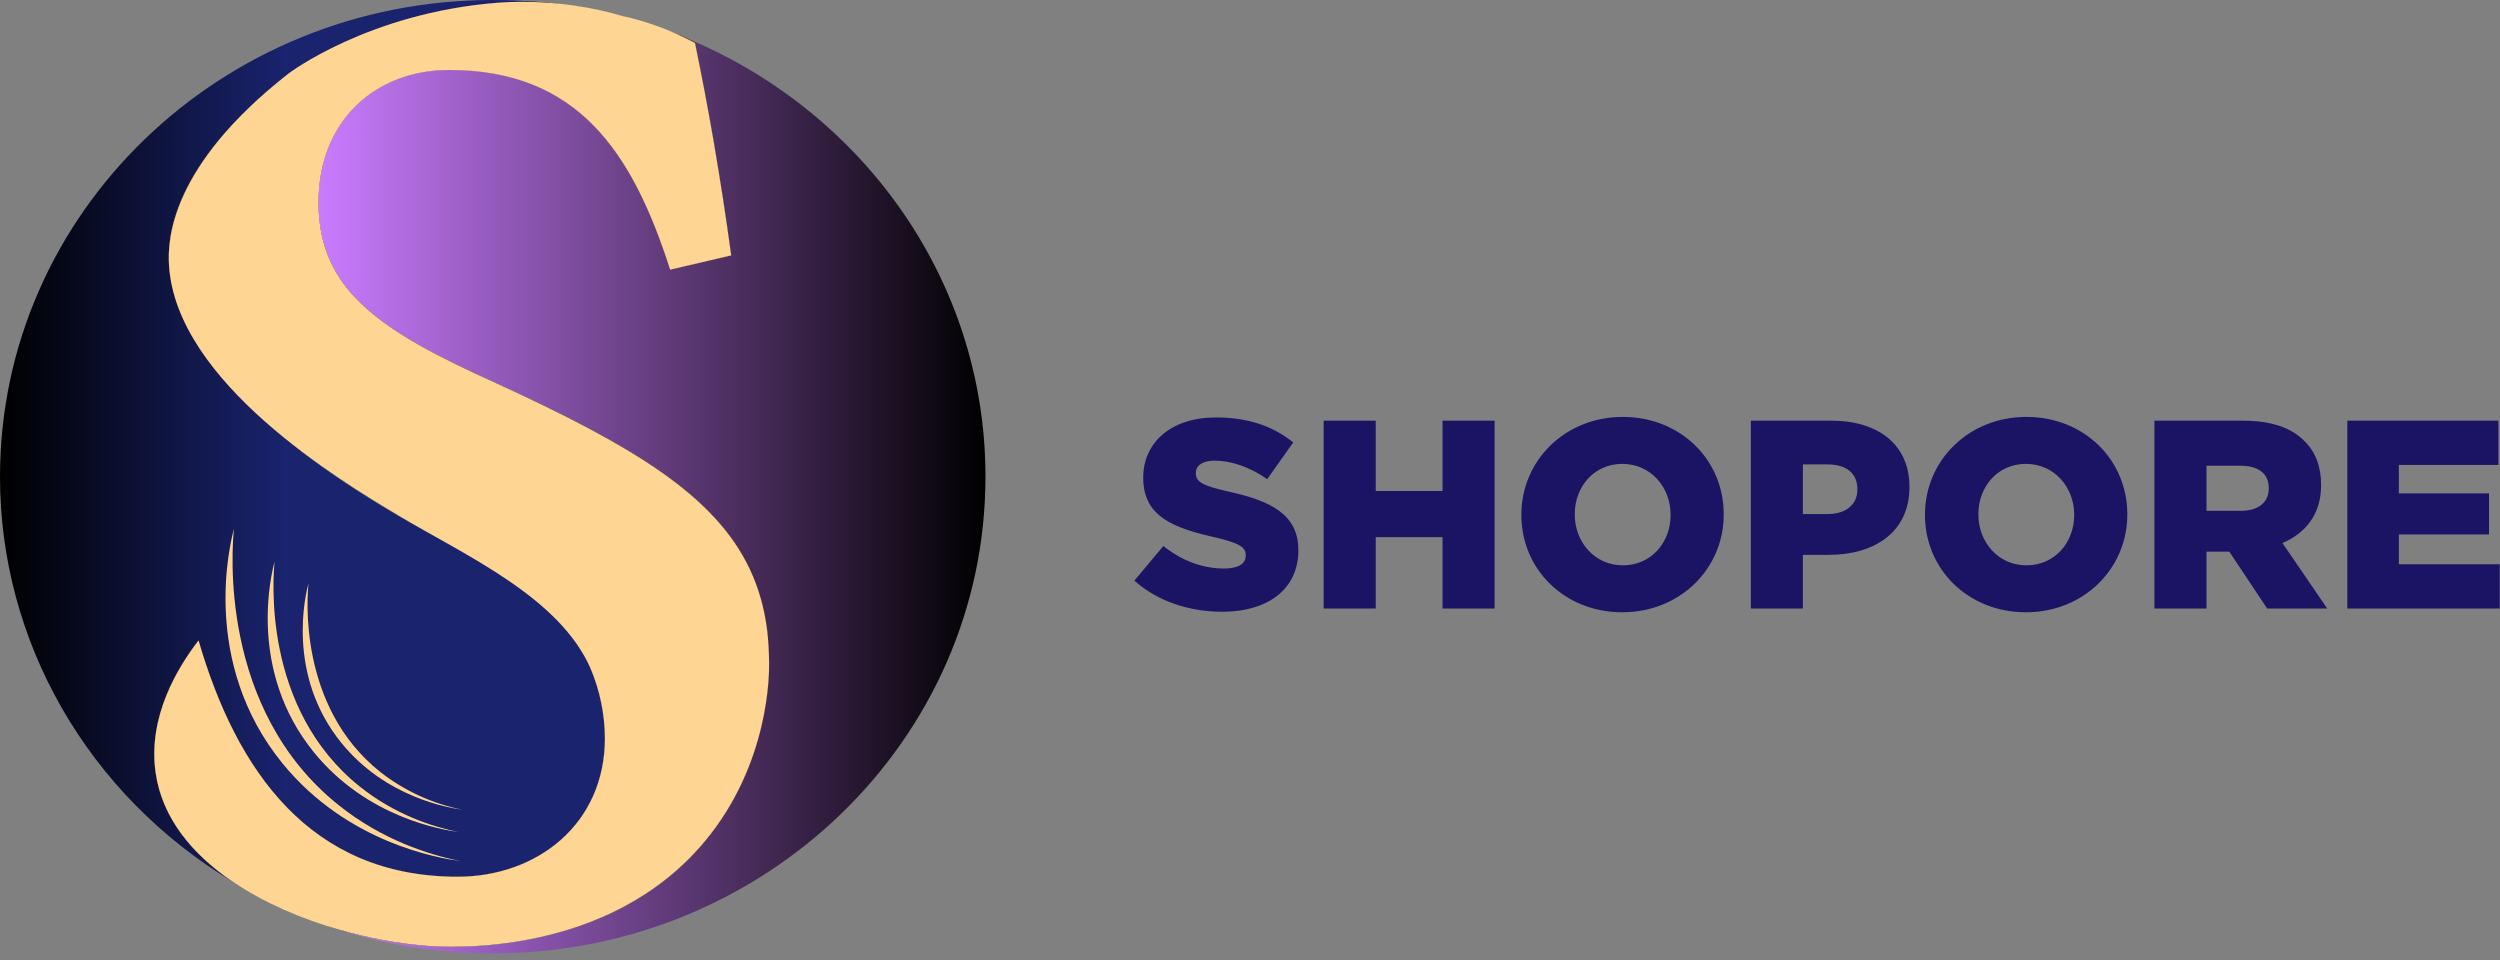 <svg width="177" height="68" viewBox="0 0 177 68" fill="none" xmlns="http://www.w3.org/2000/svg">
<rect x="0" y="0" width="177" height="68" fill="#808080" stroke="none"/>
<path d="M31.995 66.975C31.352 66.975 30.718 66.952 30.155 66.909C28.107 66.738 26.081 66.364 24.111 65.795H24.088C21.413 64.951 18.854 63.795 16.467 62.353H16.459C13.306 60.202 11.498 57.634 11.072 54.718C10.538 51.023 12.36 47.68 14.018 45.495C17.264 56.544 23.441 62.147 32.38 62.147C38.464 62.147 42.88 57.995 42.88 52.276C42.88 52.253 42.934 49.755 41.856 47.306C40.035 43.161 35.164 40.407 30.866 37.979C29.815 37.386 28.826 36.826 27.879 36.252C23.675 33.7 12.516 26.922 12.022 18.814C11.871 16.332 12.766 11.274 20.46 5.274C20.517 5.232 26.182 0.992 35.217 0.278C35.782 0.234 36.377 0.211 36.986 0.211C37.473 0.211 37.976 0.225 38.48 0.254C41.819 0.581 45.091 1.376 48.194 2.615C48.519 2.766 48.84 2.929 49.149 3.094C49.629 5.422 50.069 7.776 50.475 10.093C50.93 12.728 51.341 15.402 51.697 18.039L47.492 19.021C45.127 11.678 41.579 4.899 31.795 4.899C26.314 4.899 22.487 8.78 22.487 14.338C22.487 20.447 26.585 23.363 35.196 27.23C44.867 31.691 50.57 35.104 53.043 40.354C54.323 43.082 54.366 45.641 54.387 46.87V46.931C54.405 48.109 54.271 54.259 49.813 59.582C47.408 62.452 44.197 64.529 40.269 65.755C37.592 66.569 34.801 66.98 31.995 66.975V66.975Z" fill="white"/>
<path d="M36.996 0.262C37.482 0.262 37.984 0.276 38.481 0.304C41.81 0.635 45.072 1.432 48.165 2.669C48.482 2.818 48.792 2.973 49.085 3.133C49.562 5.451 50.005 7.795 50.399 10.101C50.851 12.717 51.26 15.37 51.613 17.988L47.525 18.943C45.16 11.6 41.59 4.833 31.783 4.833C26.265 4.833 22.409 8.741 22.409 14.335C22.409 20.479 26.519 23.406 35.155 27.285C40.596 29.794 44.041 31.649 46.67 33.484C49.78 35.656 51.781 37.846 52.971 40.377C54.245 43.093 54.285 45.643 54.309 46.869V46.928C54.328 48.104 54.194 54.234 49.75 59.538C47.353 62.4 44.152 64.471 40.238 65.691C37.567 66.505 34.783 66.917 31.983 66.913C31.342 66.913 30.71 66.888 30.153 66.845C28.108 66.674 26.088 66.301 24.121 65.733V65.733H24.102C21.429 64.892 18.872 63.74 16.487 62.301H16.48C13.347 60.163 11.546 57.61 11.128 54.711C10.603 51.095 12.354 47.816 13.984 45.638C17.248 56.635 23.434 62.211 32.372 62.211C38.494 62.211 42.938 58.032 42.938 52.28C42.932 50.565 42.582 48.867 41.909 47.281C40.079 43.116 35.197 40.358 30.891 37.923C29.84 37.331 28.852 36.772 27.906 36.197C23.713 33.655 12.572 26.887 12.08 18.81C11.984 17.238 12.331 15.576 13.113 13.869C14.427 10.992 16.913 8.117 20.493 5.325C20.508 5.314 21.918 4.248 24.427 3.106C27.832 1.565 31.493 0.624 35.239 0.327C35.803 0.282 36.396 0.259 37.003 0.259L36.996 0.262ZM37.003 0.132C36.442 0.132 35.844 0.151 35.229 0.2C26.066 0.923 20.437 5.209 20.437 5.209C12.042 11.755 11.867 17.048 11.973 18.802C12.47 26.944 23.618 33.713 27.861 36.29C32.854 39.32 39.575 42.221 41.813 47.315C42.476 48.886 42.822 50.565 42.832 52.261C42.832 58.317 38.06 62.068 32.397 62.068C21.961 62.068 16.744 54.568 14.061 45.338C12.607 47.23 10.448 50.722 11.023 54.713C11.485 57.914 13.604 60.463 16.432 62.391H16.442C18.837 63.838 21.406 64.997 24.091 65.842H24.108C26.081 66.412 28.109 66.786 30.161 66.958C30.455 66.981 31.1 67.026 32 67.026C35.844 67.026 44.322 66.226 49.871 59.605C54.483 54.099 54.47 47.671 54.459 46.913C54.438 45.7 54.415 43.1 53.107 40.311C50.611 34.989 44.65 31.501 35.229 27.156C26.881 23.406 22.558 20.522 22.558 14.317C22.558 8.549 26.582 4.942 31.8 4.942C40.893 4.942 44.77 10.712 47.453 19.077L51.776 18.067C51.426 15.473 51.016 12.804 50.546 10.059C50.129 7.647 49.685 5.304 49.214 3.029C48.904 2.861 48.574 2.695 48.226 2.532C45.121 1.288 41.845 0.488 38.502 0.156C38.051 0.131 37.545 0.113 37.004 0.113L37.003 0.132Z" fill="black"/>
<path d="M69.771 33.75C69.771 52.389 54.152 67.5 34.884 67.5C31.223 67.504 27.584 66.949 24.102 65.856C26.075 66.426 28.103 66.8 30.154 66.972C31.702 67.1 43.016 67.794 49.864 59.619C54.476 54.113 54.463 47.685 54.453 46.927C54.432 45.714 54.408 43.114 53.101 40.325C50.604 35.003 44.644 31.515 35.222 27.17C26.874 23.42 22.551 20.536 22.551 14.331C22.551 8.563 26.576 4.956 31.794 4.956C40.887 4.956 44.763 10.726 47.446 19.091L51.77 18.081C51.419 15.487 51.009 12.818 50.539 10.073C50.123 7.661 49.678 5.318 49.207 3.043C48.897 2.875 48.567 2.709 48.219 2.546C60.87 7.619 69.771 19.679 69.771 33.75Z" fill="url(#paint0_linear_1_26)"/>
<path d="M42.825 52.264C42.825 58.319 38.054 62.071 32.39 62.071C21.954 62.071 16.738 54.571 14.055 45.341C12.6 47.232 10.441 50.724 11.017 54.716C11.478 57.916 13.597 60.465 16.425 62.394C11.397 59.363 7.251 55.142 4.377 50.13C1.503 45.119 -0.003 39.481 5.74263e-06 33.75C5.74263e-06 15.111 15.62 0 34.887 0C36.093 0 37.297 0.06 38.497 0.178C37.407 0.113 36.313 0.121 35.225 0.202C26.062 0.925 20.433 5.212 20.433 5.212C12.113 11.722 11.834 16.852 11.967 18.805C12.559 27.483 25.572 35.002 28.906 36.928C33.124 39.365 39.595 42.291 41.807 47.317C42.47 48.888 42.815 50.567 42.825 52.264V52.264Z" fill="url(#paint1_linear_1_26)"/>
<path d="M54.453 46.927C54.432 45.714 54.408 43.114 53.1 40.325C50.604 35.003 44.644 31.515 35.222 27.17C26.874 23.42 22.551 20.536 22.551 14.331C22.551 8.563 26.576 4.956 31.794 4.956C40.887 4.956 44.763 10.726 47.446 19.091L51.769 18.081C51.419 15.487 51.009 12.818 50.539 10.073C50.123 7.661 49.678 5.318 49.207 3.043C48.897 2.875 48.567 2.709 48.219 2.546C48.029 2.456 47.833 2.368 47.63 2.28C46.488 1.79 45.3 1.407 44.082 1.136C43.634 1.009 43.109 0.866 42.515 0.733C41.921 0.601 41.257 0.479 40.535 0.374C40.535 0.374 39.72 0.247 38.494 0.17C37.404 0.105 36.311 0.113 35.222 0.194C26.059 0.918 20.43 5.204 20.43 5.204C12.046 11.767 11.85 17.017 11.967 18.805C12.492 27.08 24.102 34.037 28.183 36.483C32.95 39.339 39.575 42.248 41.809 47.317C42.472 48.888 42.818 50.567 42.828 52.264C42.828 58.319 38.056 62.071 32.393 62.071C21.957 62.071 16.741 54.571 14.057 45.341C12.603 47.232 10.444 50.724 11.019 54.716C11.48 57.916 13.6 60.465 16.428 62.394H16.438C18.698 63.933 21.408 65.077 24.087 65.845H24.104C26.077 66.415 28.105 66.789 30.157 66.961C31.704 67.088 43.018 67.782 49.867 59.607C54.476 54.113 54.465 47.685 54.453 46.927Z" fill="#FFD593"/>
<path d="M16.564 37.438C16.302 38.419 14.161 46.875 19.995 54.041C24.605 59.701 31.099 60.76 32.574 60.964C30.301 60.491 27.049 59.456 24 57.023C15.445 50.209 16.433 38.724 16.564 37.438Z" fill="#FFD593"/>
<path d="M19.441 39.759C19.224 40.557 17.484 47.442 22.234 53.275C25.987 57.883 31.273 58.742 32.474 58.912C30.624 58.531 27.977 57.684 25.496 55.707C18.53 50.157 19.34 40.806 19.441 39.759Z" fill="#FFD593"/>
<path d="M21.843 41.289C21.66 41.959 20.203 47.725 24.182 52.612C27.325 56.472 31.753 57.188 32.76 57.333C30.617 56.903 28.612 55.983 26.914 54.648C21.078 49.998 21.752 42.168 21.843 41.289Z" fill="#FFD593"/>
<path d="M86.546 43.312C89.776 43.312 91.923 41.697 91.923 38.98V38.941C91.923 36.453 90.023 35.465 86.964 34.8C85.121 34.382 84.665 34.115 84.665 33.508V33.469C84.665 32.995 85.102 32.614 85.995 32.614C87.173 32.614 88.503 33.071 89.719 33.925L91.562 31.323C90.118 30.163 88.351 29.555 86.09 29.555C82.898 29.555 80.941 31.341 80.941 33.812V33.849C80.941 36.586 83.126 37.383 85.957 38.029C87.762 38.447 88.199 38.752 88.199 39.303V39.34C88.199 39.91 87.667 40.252 86.679 40.252C85.14 40.252 83.677 39.702 82.366 38.657L80.314 41.108C81.948 42.571 84.19 43.312 86.546 43.312ZM93.715 43.084H97.401V38.029H102.132V43.084H105.818V29.784H102.132V34.761H97.401V29.784H93.715V43.084ZM114.857 43.349C118.961 43.349 122.039 40.252 122.039 36.434V36.395C122.039 32.577 118.999 29.517 114.895 29.517C110.791 29.517 107.713 32.614 107.713 36.434V36.471C107.713 40.291 110.753 43.349 114.857 43.349ZM114.895 40.025C112.881 40.025 111.494 38.352 111.494 36.434V36.395C111.494 34.477 112.843 32.843 114.857 32.843C116.89 32.843 118.277 34.514 118.277 36.434V36.471C118.277 38.391 116.928 40.025 114.895 40.025ZM123.959 43.084H127.645V39.283H129.469C132.775 39.283 135.188 37.63 135.188 34.495V34.458C135.188 31.512 133.022 29.784 129.659 29.784H123.959V43.084ZM127.645 36.395V32.88H129.374C130.704 32.88 131.502 33.489 131.502 34.629V34.666C131.502 35.712 130.704 36.395 129.393 36.395H127.645ZM143.432 43.349C147.536 43.349 150.614 40.252 150.614 36.434V36.395C150.614 32.577 147.574 29.517 143.47 29.517C139.366 29.517 136.288 32.614 136.288 36.434V36.471C136.288 40.291 139.328 43.349 143.432 43.349ZM143.47 40.025C141.456 40.025 140.069 38.352 140.069 36.434V36.395C140.069 34.477 141.418 32.843 143.432 32.843C145.465 32.843 146.852 34.514 146.852 36.434V36.471C146.852 38.391 145.503 40.025 143.47 40.025ZM152.534 43.084H156.22V39.056H157.797H157.835L160.514 43.084H164.77L161.597 38.447C163.25 37.745 164.333 36.395 164.333 34.362V34.325C164.333 33.014 163.934 31.988 163.155 31.227C162.262 30.316 160.856 29.784 158.823 29.784H152.534V43.084ZM156.22 36.167V32.975H158.633C159.868 32.975 160.628 33.508 160.628 34.553V34.59C160.628 35.559 159.906 36.167 158.652 36.167H156.22ZM166.19 43.084H176.982V39.949H169.838V37.84H176.222V34.932H169.838V32.919H176.887V29.784H166.19V43.084Z" fill="#1B1464"/>
<defs>
<linearGradient id="paint0_linear_1_26" x1="22.551" y1="35.026" x2="69.771" y2="35.026" gradientUnits="userSpaceOnUse">
<stop stop-color="#CA7BFF"/>
<stop offset="1"/>
</linearGradient>
<linearGradient id="paint1_linear_1_26" x1="-0.003" y1="31.196" x2="42.826" y2="31.196" gradientUnits="userSpaceOnUse">
<stop/>
<stop offset="0.47" stop-color="#19236E"/>
</linearGradient>
</defs>
</svg>
